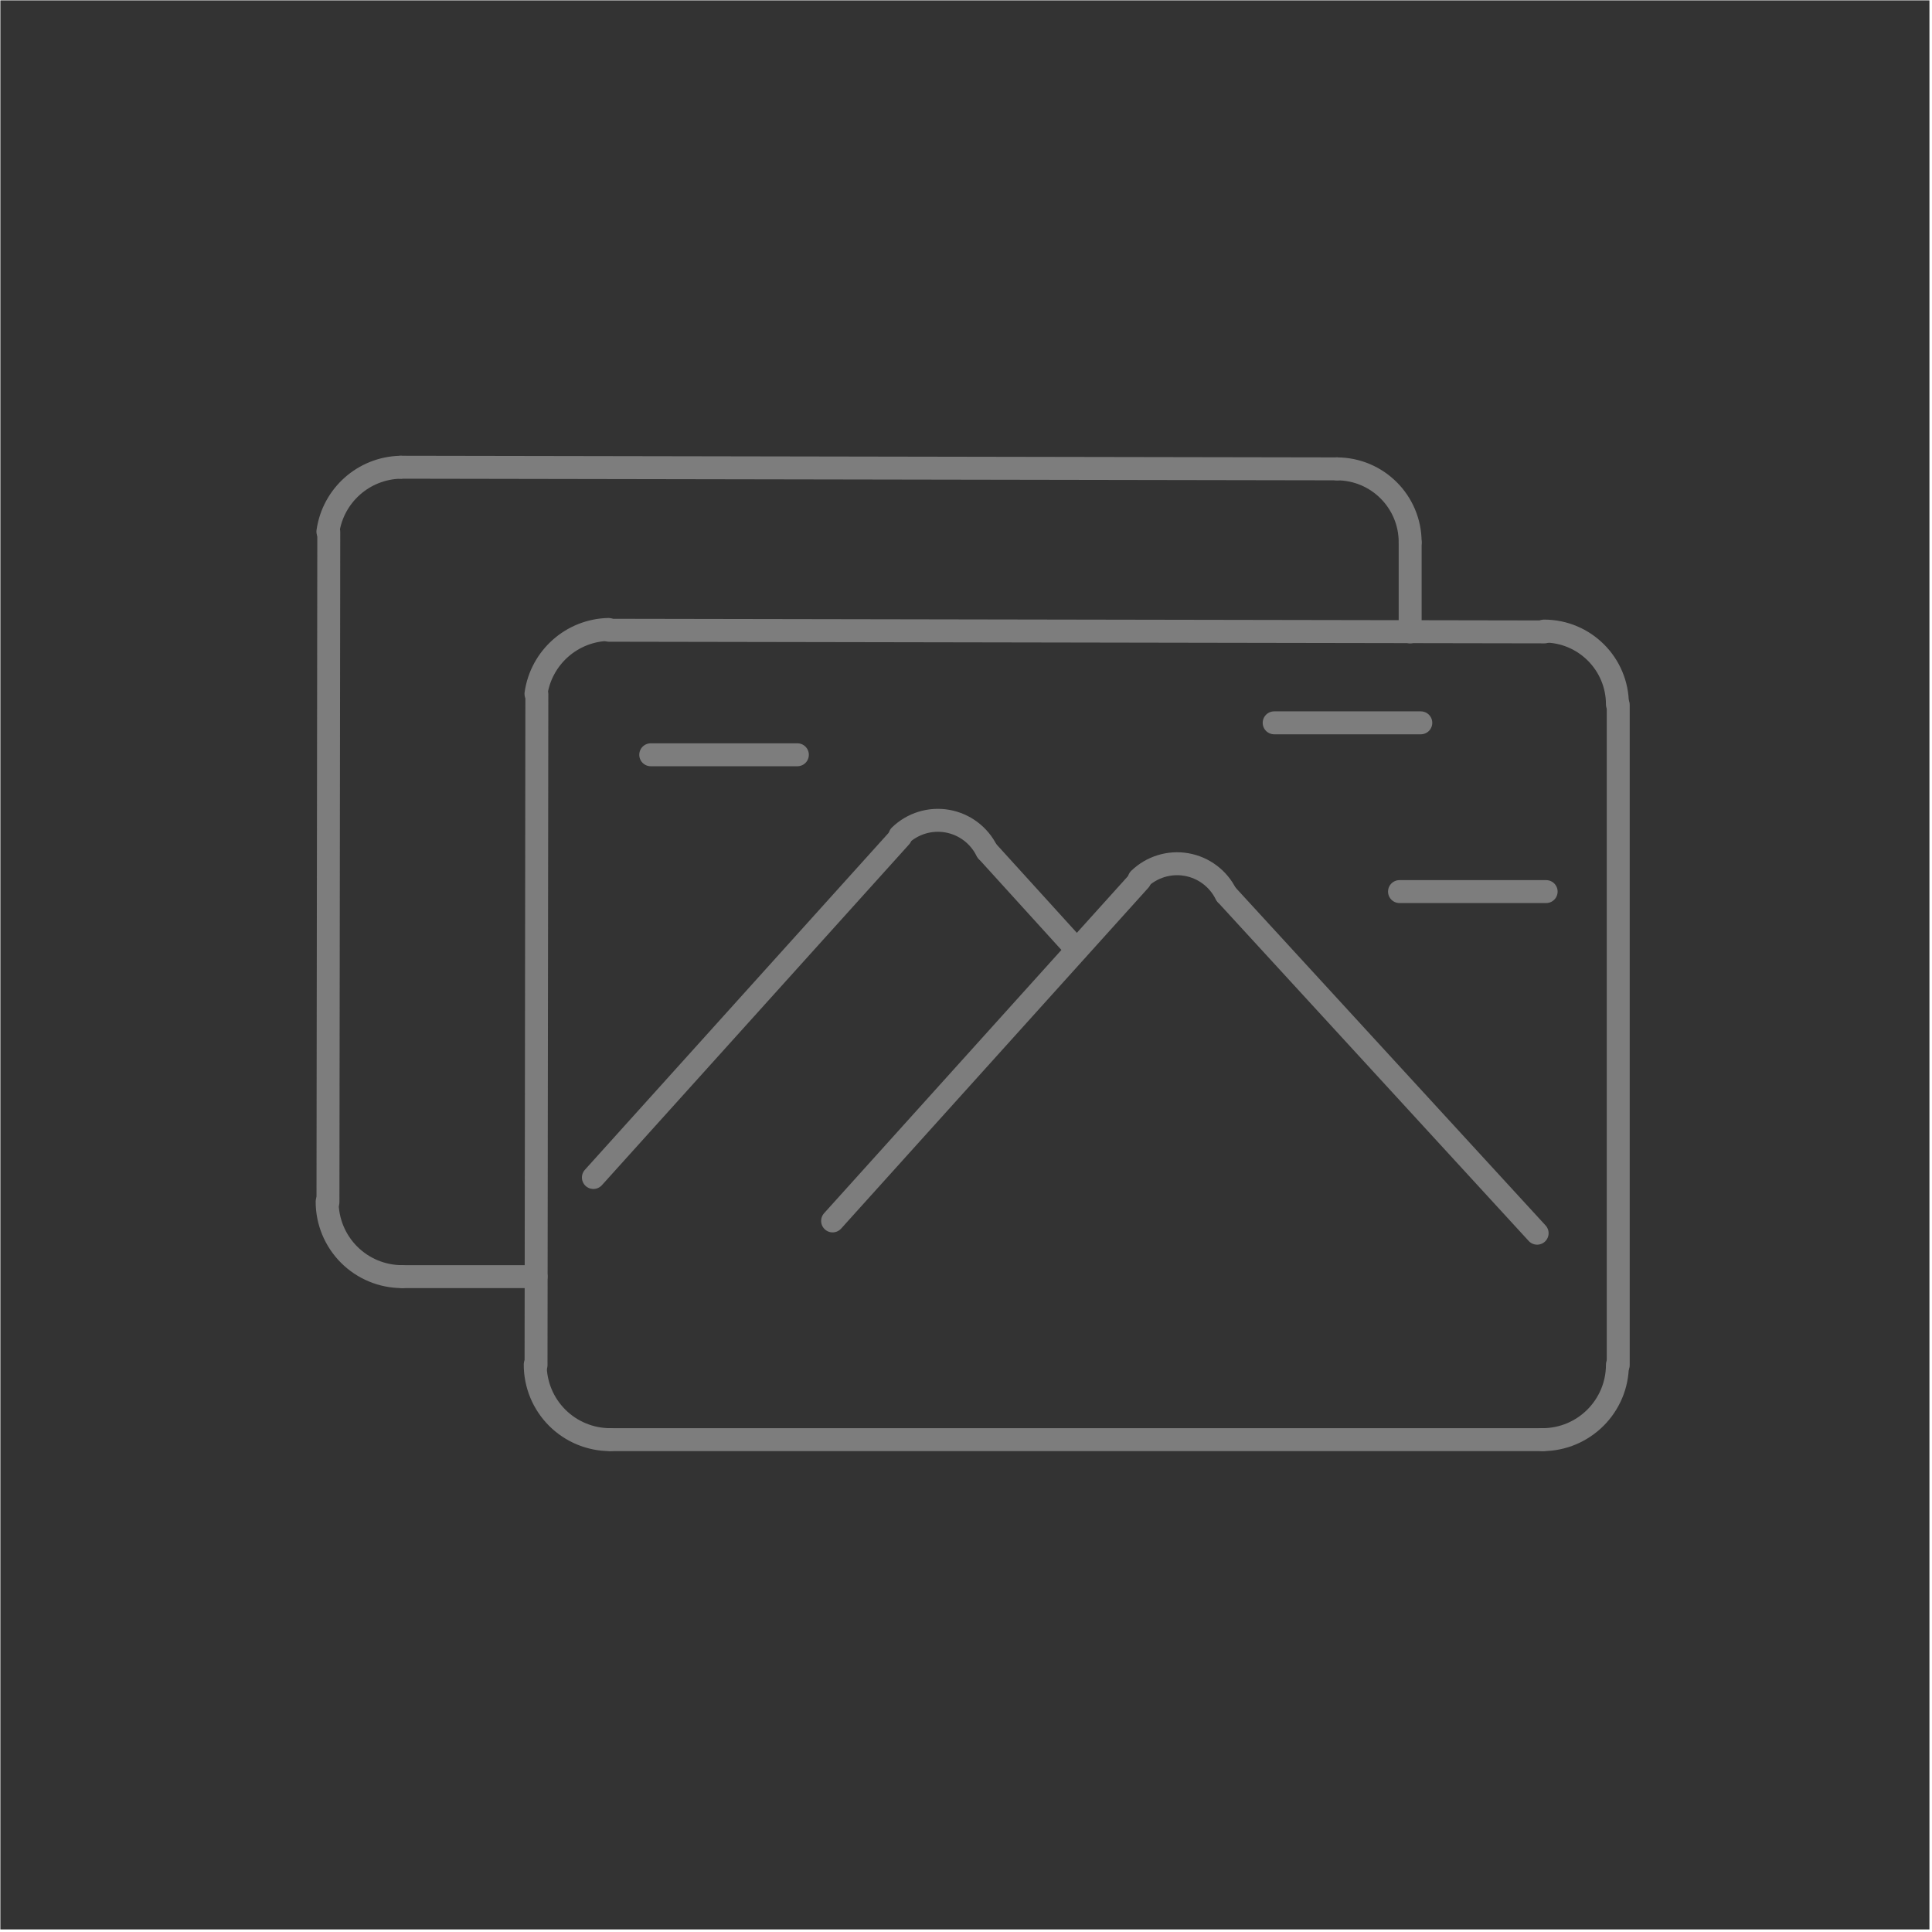 <?xml version="1.0" encoding="UTF-8" standalone="no"?>
<svg
   xmlns:dc="http://purl.org/dc/elements/1.1/"
   xmlns:cc="http://creativecommons.org/ns#"
   xmlns:rdf="http://www.w3.org/1999/02/22-rdf-syntax-ns#"
   xmlns:svg="http://www.w3.org/2000/svg"
   xmlns="http://www.w3.org/2000/svg"
   viewBox="0 0 377.333 377.333"
   height="377.333"
   width="377.333"
   xml:space="preserve"
   id="svg2"
   version="1.1"><rect x="0" y="0" width="377.333" height="377.333" fill="#333333" stroke="none"/><defs
     id="defs6"><clipPath
       id="clipPath18"
       clipPathUnits="userSpaceOnUse"><path
         id="path16"
         d="M 1,1 H 2360 V 2360 H 1 V 1" /></clipPath><clipPath
       id="clipPath92"
       clipPathUnits="userSpaceOnUse"><path
         id="path90"
         d="M 0,0 H 2362 V 2362 H 0 V 0" /></clipPath></defs><g
     transform="matrix(0,-0.16,-0.16,0,377.333,377.333)"
     id="g10"><g
       id="g12"><g
         clip-path="url(#clipPath18)"
         id="g14"><g
           transform="rotate(-90,986,-512.5)"
           id="g20"><path
             id="path22"
             style="fill:none;stroke:#7d7d7d;stroke-width:28;stroke-linecap:round;stroke-linejoin:round;stroke-miterlimit:10;stroke-dasharray:none;stroke-opacity:1"
             d="M 89.5,0 C 89.5,49.429 49.429,89.5 0,89.5" /></g><path
           id="path24"
           style="fill:none;stroke:#7d7d7d;stroke-width:28;stroke-linecap:round;stroke-linejoin:round;stroke-miterlimit:10;stroke-dasharray:none;stroke-opacity:1"
           d="M 1498,383 H 692" /><g
           transform="rotate(-90,584,-108.5)"
           id="g26"><path
             id="path28"
             style="fill:none;stroke:#7d7d7d;stroke-width:28;stroke-linecap:round;stroke-linejoin:round;stroke-miterlimit:10;stroke-dasharray:none;stroke-opacity:1"
             d="m 0,-91.5 c 50.534,0 91.5,40.966 91.5,91.5" /></g><path
           id="path30"
           style="fill:none;stroke:#7d7d7d;stroke-width:28;stroke-linecap:round;stroke-linejoin:round;stroke-miterlimit:10;stroke-dasharray:none;stroke-opacity:1"
           d="M 601,475 V 1613" /><g
           transform="rotate(-90,1153,460.5)"
           id="g32"><path
             id="path34"
             style="fill:none;stroke:#7d7d7d;stroke-width:28;stroke-linecap:round;stroke-linejoin:round;stroke-miterlimit:10;stroke-dasharray:none;stroke-opacity:1"
             d="m -91.5,0.105 c -0.028,-24.286 9.6,-47.586 26.762,-64.768 C -47.575,-81.845 -24.286,-91.5 0,-91.5" /></g><path
           id="path36"
           style="fill:none;stroke:#7d7d7d;stroke-width:28;stroke-linecap:round;stroke-linejoin:round;stroke-miterlimit:10;stroke-dasharray:none;stroke-opacity:1"
           d="m 692,1704 819,-1" /><g
           transform="rotate(-90,1556,57.5)"
           id="g38"><path
             id="path40"
             style="fill:none;stroke:#7d7d7d;stroke-width:28;stroke-linecap:round;stroke-linejoin:round;stroke-miterlimit:10;stroke-dasharray:none;stroke-opacity:1"
             d="M -2.105,91.476 C -46.837,90.446 -84.264,57.218 -90.583,12.922" /></g><path
           id="path42"
           style="fill:none;stroke:#7d7d7d;stroke-width:28;stroke-linecap:round;stroke-linejoin:round;stroke-miterlimit:10;stroke-dasharray:none;stroke-opacity:1"
           d="M 1589,1615 1587,473" /><path
           id="path44"
           style="fill:none;stroke:#7d7d7d;stroke-width:28;stroke-linecap:round;stroke-linejoin:round;stroke-miterlimit:10;stroke-dasharray:none;stroke-opacity:1"
           d="m 800,1704 v 163" /><g
           transform="rotate(-90,1379.5,488)"
           id="g46"><path
             id="path48"
             style="fill:none;stroke:#7d7d7d;stroke-width:28;stroke-linecap:round;stroke-linejoin:round;stroke-miterlimit:10;stroke-dasharray:none;stroke-opacity:1"
             d="m -91.5,0.105 c -0.028,-24.286 9.6,-47.586 26.762,-64.768 C -47.575,-81.845 -24.286,-91.5 0,-91.5" /></g><path
           id="path50"
           style="fill:none;stroke:#7d7d7d;stroke-width:28;stroke-linecap:round;stroke-linejoin:round;stroke-miterlimit:10;stroke-dasharray:none;stroke-opacity:1"
           d="m 891,1958 818,-1" /><g
           transform="rotate(-90,1782,85.5)"
           id="g52"><path
             id="path54"
             style="fill:none;stroke:#7d7d7d;stroke-width:28;stroke-linecap:round;stroke-linejoin:round;stroke-miterlimit:10;stroke-dasharray:none;stroke-opacity:1"
             d="M -2.105,91.476 C -46.837,90.446 -84.264,57.218 -90.583,12.922" /></g><path
           id="path56"
           style="fill:none;stroke:#7d7d7d;stroke-width:28;stroke-linecap:round;stroke-linejoin:round;stroke-miterlimit:10;stroke-dasharray:none;stroke-opacity:1"
           d="M 1788,1869 1786,726" /><g
           transform="rotate(-90,1211.5,-485)"
           id="g58"><path
             id="path60"
             style="fill:none;stroke:#7d7d7d;stroke-width:28;stroke-linecap:round;stroke-linejoin:round;stroke-miterlimit:10;stroke-dasharray:none;stroke-opacity:1"
             d="M 89.5,0 C 89.5,49.429 49.429,89.5 0,89.5" /></g><path
           id="path62"
           style="fill:none;stroke:#7d7d7d;stroke-width:28;stroke-linecap:round;stroke-linejoin:round;stroke-miterlimit:10;stroke-dasharray:none;stroke-opacity:1"
           d="M 1696,637 H 1587" /><path
           id="path64"
           style="fill:none;stroke:#7d7d7d;stroke-width:28;stroke-linecap:round;stroke-linejoin:round;stroke-miterlimit:10;stroke-dasharray:none;stroke-opacity:1"
           d="m 1199,1044 120,109" /><g
           transform="rotate(-90,1252,-38.5)"
           id="g66"><path
             id="path68"
             style="fill:none;stroke:#7d7d7d;stroke-width:28;stroke-linecap:round;stroke-linejoin:round;stroke-miterlimit:10;stroke-dasharray:none;stroke-opacity:1"
             d="M 59.697,29.3 C 50.319,48.407 32.361,61.871 11.391,65.517 -9.579,69.163 -31.028,62.551 -46.305,47.729" /></g><path
           id="path70"
           style="fill:none;stroke:#7d7d7d;stroke-width:28;stroke-linecap:round;stroke-linejoin:round;stroke-miterlimit:10;stroke-dasharray:none;stroke-opacity:1"
           d="M 1337,1259 921,1634" /><path
           id="path72"
           style="fill:none;stroke:#7d7d7d;stroke-width:28;stroke-linecap:round;stroke-linejoin:round;stroke-miterlimit:10;stroke-dasharray:none;stroke-opacity:1"
           d="m 853,482 413,379" /><g
           transform="rotate(-90,1079.5,-158)"
           id="g74"><path
             id="path76"
             style="fill:none;stroke:#7d7d7d;stroke-width:28;stroke-linecap:round;stroke-linejoin:round;stroke-miterlimit:10;stroke-dasharray:none;stroke-opacity:1"
             d="M 59.697,29.3 C 50.319,48.407 32.361,61.871 11.391,65.517 -9.579,69.163 -31.028,62.551 -46.305,47.729" /></g><path
           id="path78"
           style="fill:none;stroke:#7d7d7d;stroke-width:28;stroke-linecap:round;stroke-linejoin:round;stroke-miterlimit:10;stroke-dasharray:none;stroke-opacity:1"
           d="M 1284,967 868,1342" /><path
           id="path80"
           style="fill:none;stroke:#7d7d7d;stroke-width:28;stroke-linecap:round;stroke-linejoin:round;stroke-miterlimit:10;stroke-dasharray:none;stroke-opacity:1"
           d="M 1437,1564 V 1385" /><path
           id="path82"
           style="fill:none;stroke:#7d7d7d;stroke-width:28;stroke-linecap:round;stroke-linejoin:round;stroke-miterlimit:10;stroke-dasharray:none;stroke-opacity:1"
           d="M 1270,650 V 471" /><path
           id="path84"
           style="fill:none;stroke:#7d7d7d;stroke-width:28;stroke-linecap:round;stroke-linejoin:round;stroke-miterlimit:10;stroke-dasharray:none;stroke-opacity:1"
           d="M 1476,803 V 624" /></g></g><g
       id="g86"><g
         clip-path="url(#clipPath92)"
         id="g88"><path
           id="path94"
           style="fill:none;stroke:#ffffff;stroke-width:6.25;stroke-linecap:round;stroke-linejoin:round;stroke-miterlimit:10;stroke-dasharray:none;stroke-opacity:1"
           d="M 0,2361 V 0 H 2361 V 2361 H 0" /></g></g></g></svg>